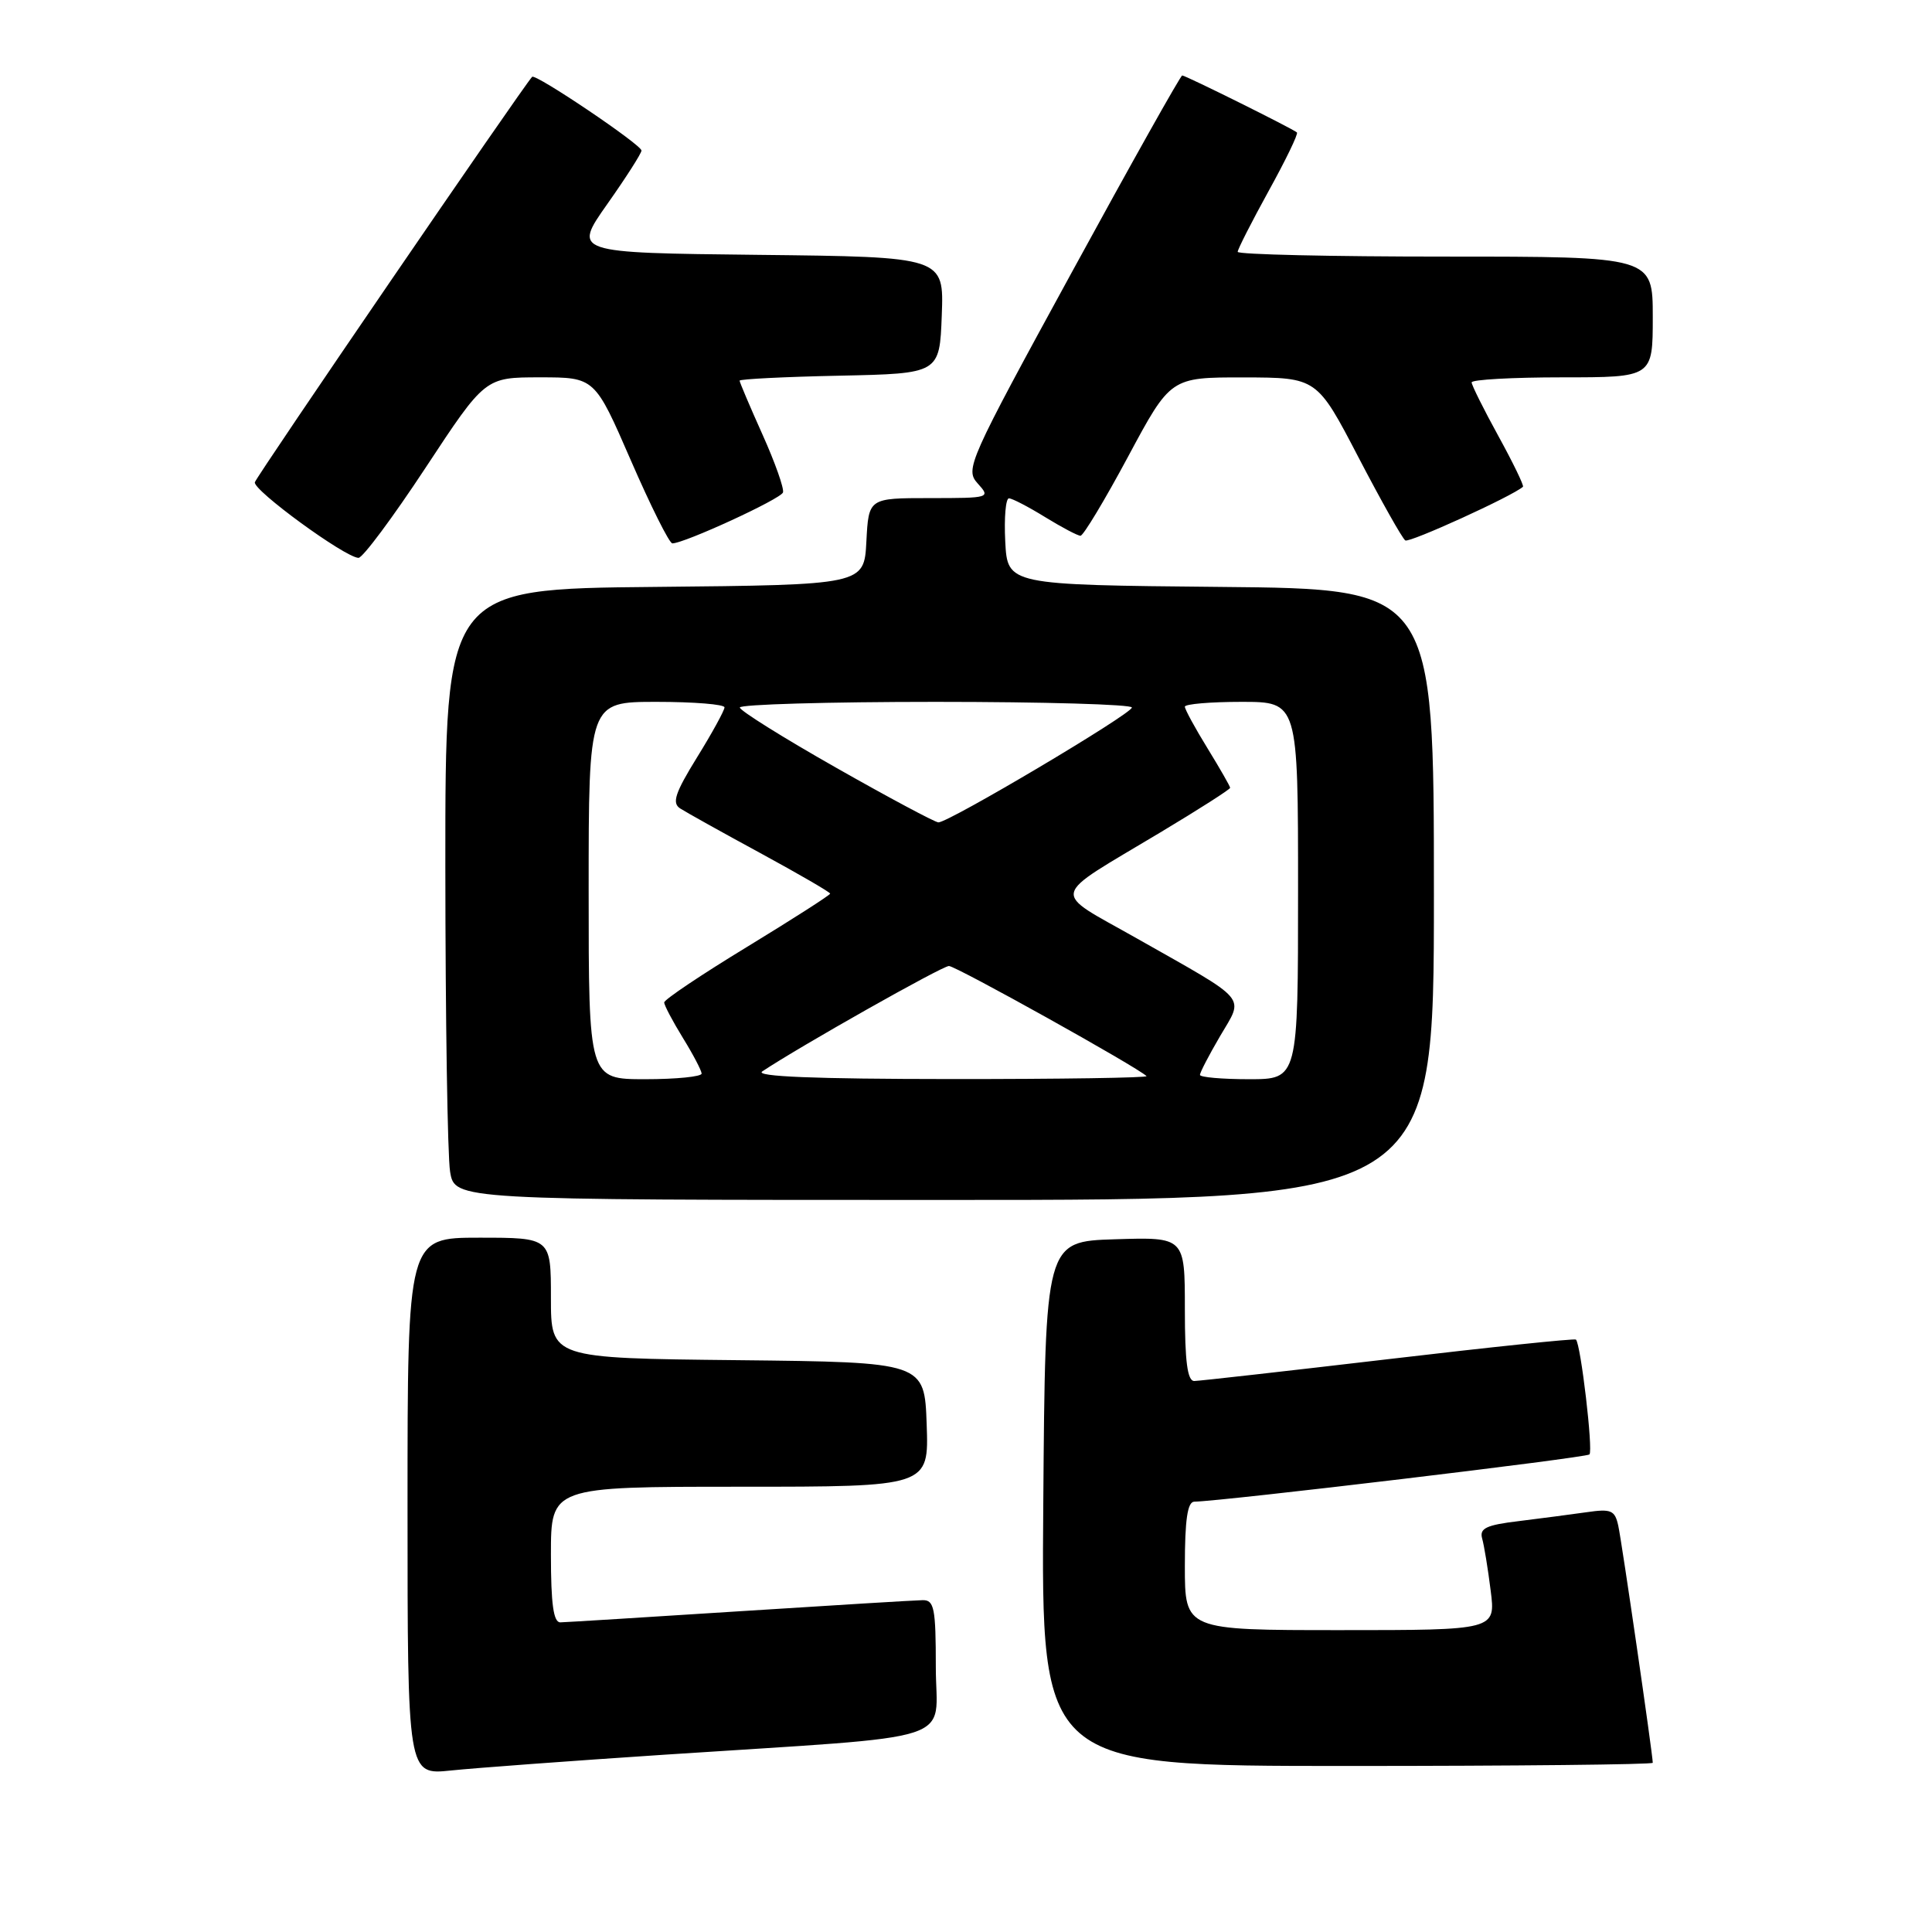 <?xml version="1.0" encoding="UTF-8" standalone="no"?>
<!DOCTYPE svg PUBLIC "-//W3C//DTD SVG 1.1//EN" "http://www.w3.org/Graphics/SVG/1.1/DTD/svg11.dtd" >
<svg xmlns="http://www.w3.org/2000/svg" xmlns:xlink="http://www.w3.org/1999/xlink" version="1.1" viewBox="0 0 256 256">
 <g >
 <path fill="currentColor"
d=" M 88.00 232.51 C 128.03 229.87 124.00 231.17 124.00 220.90 C 124.00 213.08 123.79 212.00 122.25 212.03 C 121.29 212.04 110.38 212.71 98.00 213.50 C 85.62 214.29 74.94 214.96 74.25 214.97 C 73.34 214.99 73.00 212.55 73.00 206.00 C 73.00 197.00 73.00 197.00 98.04 197.00 C 123.08 197.00 123.08 197.00 122.79 188.75 C 122.50 180.50 122.50 180.50 97.75 180.23 C 73.00 179.97 73.00 179.97 73.00 171.98 C 73.00 164.00 73.00 164.00 63.50 164.00 C 54.00 164.00 54.00 164.00 54.00 199.60 C 54.00 235.20 54.00 235.20 59.75 234.60 C 62.91 234.27 75.62 233.33 88.00 232.51 Z  M 219.00 233.58 C 219.00 232.51 214.89 204.23 214.43 202.17 C 213.98 200.11 213.49 199.90 210.21 200.38 C 208.17 200.67 204.12 201.20 201.21 201.56 C 196.94 202.07 196.02 202.51 196.39 203.85 C 196.65 204.76 197.16 207.86 197.52 210.75 C 198.19 216.00 198.19 216.00 177.59 216.00 C 157.00 216.00 157.00 216.00 157.00 207.50 C 157.00 201.38 157.35 198.99 158.25 198.98 C 161.99 198.92 210.17 193.16 210.61 192.72 C 211.12 192.22 209.46 178.11 208.82 177.50 C 208.64 177.34 197.47 178.50 184.00 180.09 C 170.53 181.67 158.94 182.98 158.25 182.99 C 157.34 183.00 157.00 180.43 157.00 173.46 C 157.00 163.92 157.00 163.92 147.75 164.21 C 138.50 164.50 138.50 164.50 138.24 199.25 C 137.97 234.00 137.97 234.00 178.49 234.00 C 200.77 234.00 219.00 233.81 219.00 233.58 Z  M 190.00 118.52 C 190.00 78.03 190.00 78.03 161.75 77.77 C 133.50 77.50 133.50 77.50 133.20 71.75 C 133.04 68.59 133.26 66.01 133.70 66.03 C 134.14 66.05 136.30 67.17 138.50 68.53 C 140.70 69.88 142.80 70.99 143.17 70.99 C 143.54 71.00 146.38 66.28 149.48 60.50 C 155.11 50.00 155.11 50.00 164.80 50.01 C 174.50 50.03 174.50 50.03 180.00 60.59 C 183.03 66.40 185.82 71.36 186.21 71.61 C 186.76 71.96 200.39 65.75 201.80 64.50 C 201.96 64.36 200.50 61.34 198.55 57.79 C 196.60 54.24 195.00 51.03 195.00 50.67 C 195.00 50.30 200.40 50.00 207.00 50.00 C 219.00 50.00 219.00 50.00 219.00 42.00 C 219.00 34.00 219.00 34.00 191.50 34.00 C 176.38 34.00 164.00 33.72 164.00 33.37 C 164.00 33.03 165.85 29.40 168.10 25.31 C 170.36 21.22 172.05 17.73 171.85 17.55 C 171.31 17.06 157.10 10.00 156.65 10.00 C 156.43 10.00 149.85 21.73 142.03 36.06 C 128.28 61.23 127.86 62.18 129.55 64.06 C 131.28 65.97 131.17 66.00 123.20 66.00 C 115.10 66.00 115.10 66.00 114.80 71.75 C 114.50 77.50 114.50 77.50 86.75 77.77 C 59.00 78.03 59.00 78.03 59.01 114.77 C 59.02 134.97 59.30 153.19 59.64 155.25 C 60.26 159.00 60.26 159.00 125.13 159.00 C 190.00 159.00 190.00 159.00 190.00 118.52 Z  M 56.39 61.98 C 64.28 50.00 64.28 50.00 71.54 50.00 C 78.81 50.00 78.81 50.00 83.59 61.00 C 86.22 67.05 88.69 72.00 89.09 72.00 C 90.68 72.00 103.46 66.12 103.75 65.25 C 103.92 64.74 102.70 61.28 101.03 57.57 C 99.36 53.85 98.00 50.64 98.00 50.44 C 98.00 50.23 103.96 49.93 111.25 49.78 C 124.50 49.50 124.50 49.50 124.79 41.77 C 125.08 34.04 125.08 34.04 100.50 33.77 C 75.92 33.50 75.92 33.50 80.46 27.05 C 82.96 23.51 85.00 20.31 85.00 19.95 C 85.00 19.18 70.95 9.71 70.51 10.18 C 69.27 11.51 33.98 63.10 33.77 63.90 C 33.49 64.94 45.69 73.85 47.50 73.92 C 48.05 73.94 52.05 68.57 56.39 61.98 Z  M 78.00 118.00 C 78.00 93.00 78.00 93.00 87.00 93.00 C 91.95 93.00 96.00 93.33 96.00 93.73 C 96.00 94.13 94.37 97.11 92.37 100.34 C 89.45 105.07 89.01 106.40 90.12 107.12 C 90.88 107.61 95.66 110.28 100.75 113.04 C 105.84 115.81 110.00 118.22 110.00 118.41 C 110.00 118.60 105.05 121.77 99.00 125.46 C 92.95 129.14 88.00 132.46 88.01 132.83 C 88.01 133.20 89.12 135.30 90.47 137.50 C 91.83 139.70 92.95 141.84 92.97 142.25 C 92.99 142.66 89.62 143.00 85.50 143.00 C 78.00 143.00 78.00 143.00 78.00 118.00 Z  M 101.00 141.97 C 105.96 138.66 124.84 128.00 125.74 128.00 C 126.66 128.00 150.73 141.41 151.92 142.59 C 152.15 142.81 140.45 142.99 125.92 142.98 C 107.96 142.97 99.98 142.65 101.00 141.97 Z  M 159.00 142.43 C 159.00 142.11 160.20 139.80 161.67 137.29 C 164.84 131.88 165.67 132.86 150.63 124.34 C 139.16 117.84 138.85 119.24 153.75 110.30 C 158.84 107.25 163.00 104.59 163.00 104.39 C 163.00 104.19 161.65 101.84 160.00 99.15 C 158.35 96.47 157.00 93.99 157.00 93.64 C 157.00 93.29 160.38 93.00 164.50 93.00 C 172.00 93.00 172.00 93.00 172.00 118.00 C 172.00 143.00 172.00 143.00 165.50 143.00 C 161.93 143.00 159.00 142.74 159.00 142.43 Z  M 110.78 101.72 C 103.78 97.75 98.04 94.16 98.03 93.75 C 98.01 93.34 109.70 93.00 124.00 93.00 C 138.30 93.00 149.99 93.34 149.98 93.75 C 149.97 94.59 125.66 109.02 124.34 108.97 C 123.88 108.95 117.77 105.69 110.78 101.72 Z "/>
</g>
</svg>